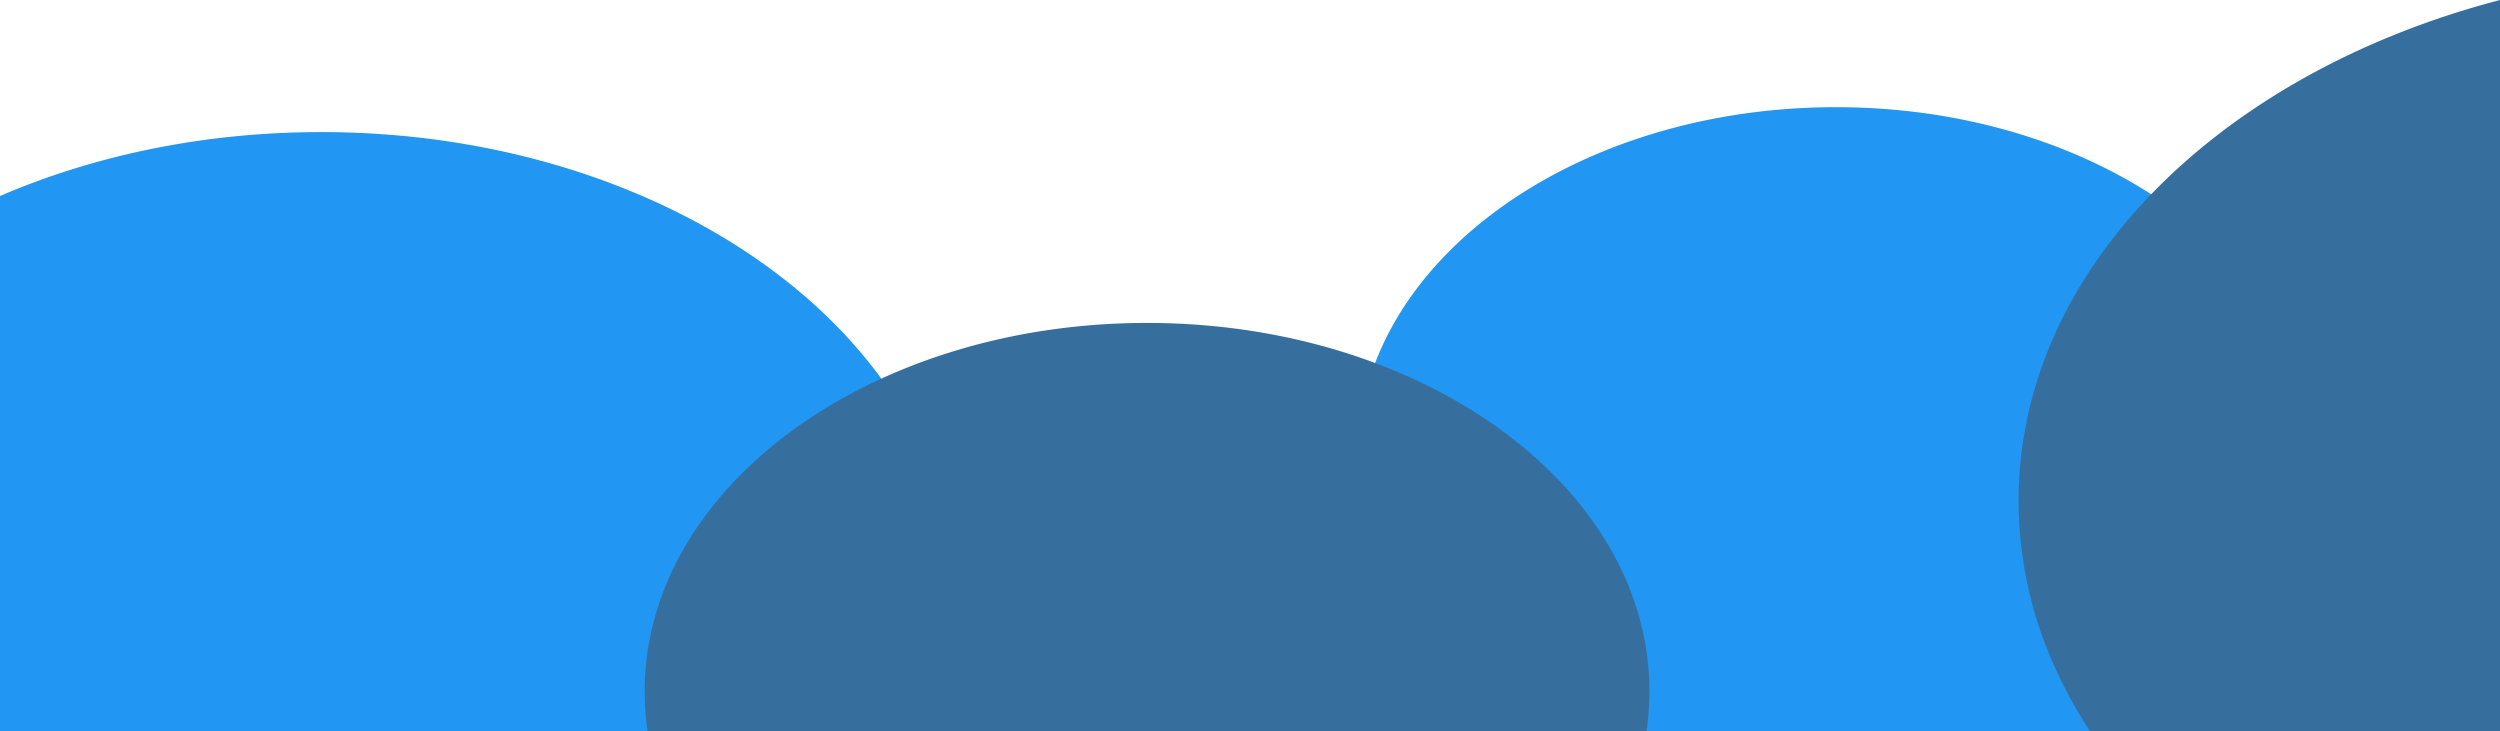 <svg id="Livello_1" data-name="Livello 1" xmlns="http://www.w3.org/2000/svg" viewBox="0 0 1923 562.61"><defs><style>.cls-1{fill:#2196f3;}.cls-2{fill:#366f9e;}</style></defs><title>backgroung_home</title><path class="cls-1" d="M732.14,977a270.81,270.81,0,0,1-20.51,103H-3V668.18C69.47,636.92,153.91,619,244.05,619c186.59,0,348.74,76.8,430.85,189.66C711.44,858.84,732.14,916.14,732.14,977Z" transform="translate(3 -517.39)"/><path class="cls-1" d="M1777.11,869.78c0,66.07-32.37,126.6-86.11,173.51a342.3,342.3,0,0,1-51,36.71H1178.22c-83.64-49.48-137.15-125.27-137.15-210.22a203.72,203.72,0,0,1,13.68-73.16c43.48-113.53,185.66-196.78,354.34-196.78,93,0,177.85,25.28,242.62,67C1728.58,716.28,1777.11,788.87,1777.11,869.78Z" transform="translate(3 -517.39)"/><path class="cls-2" d="M1265.74,1049.22a209.55,209.55,0,0,1-2.26,30.78H495.16a209.55,209.55,0,0,1-2.26-30.78c0-101.48,72.71-190.5,182-240.56,59.3-27.17,129.36-42.87,204.42-42.87,63.16,0,122.78,11.12,175.43,30.83C1180,843.5,1265.74,939,1265.74,1049.22Z" transform="translate(3 -517.39)"/><path class="cls-2" d="M1920,517.39V1080H1604.76a350.3,350.3,0,0,1-30.49-57,309.65,309.65,0,0,1-24.57-120.39c0-87.82,37.75-169.17,102-235.8C1717.42,598.65,1810.87,545.9,1920,517.39Z" transform="translate(3 -517.39)"/></svg>